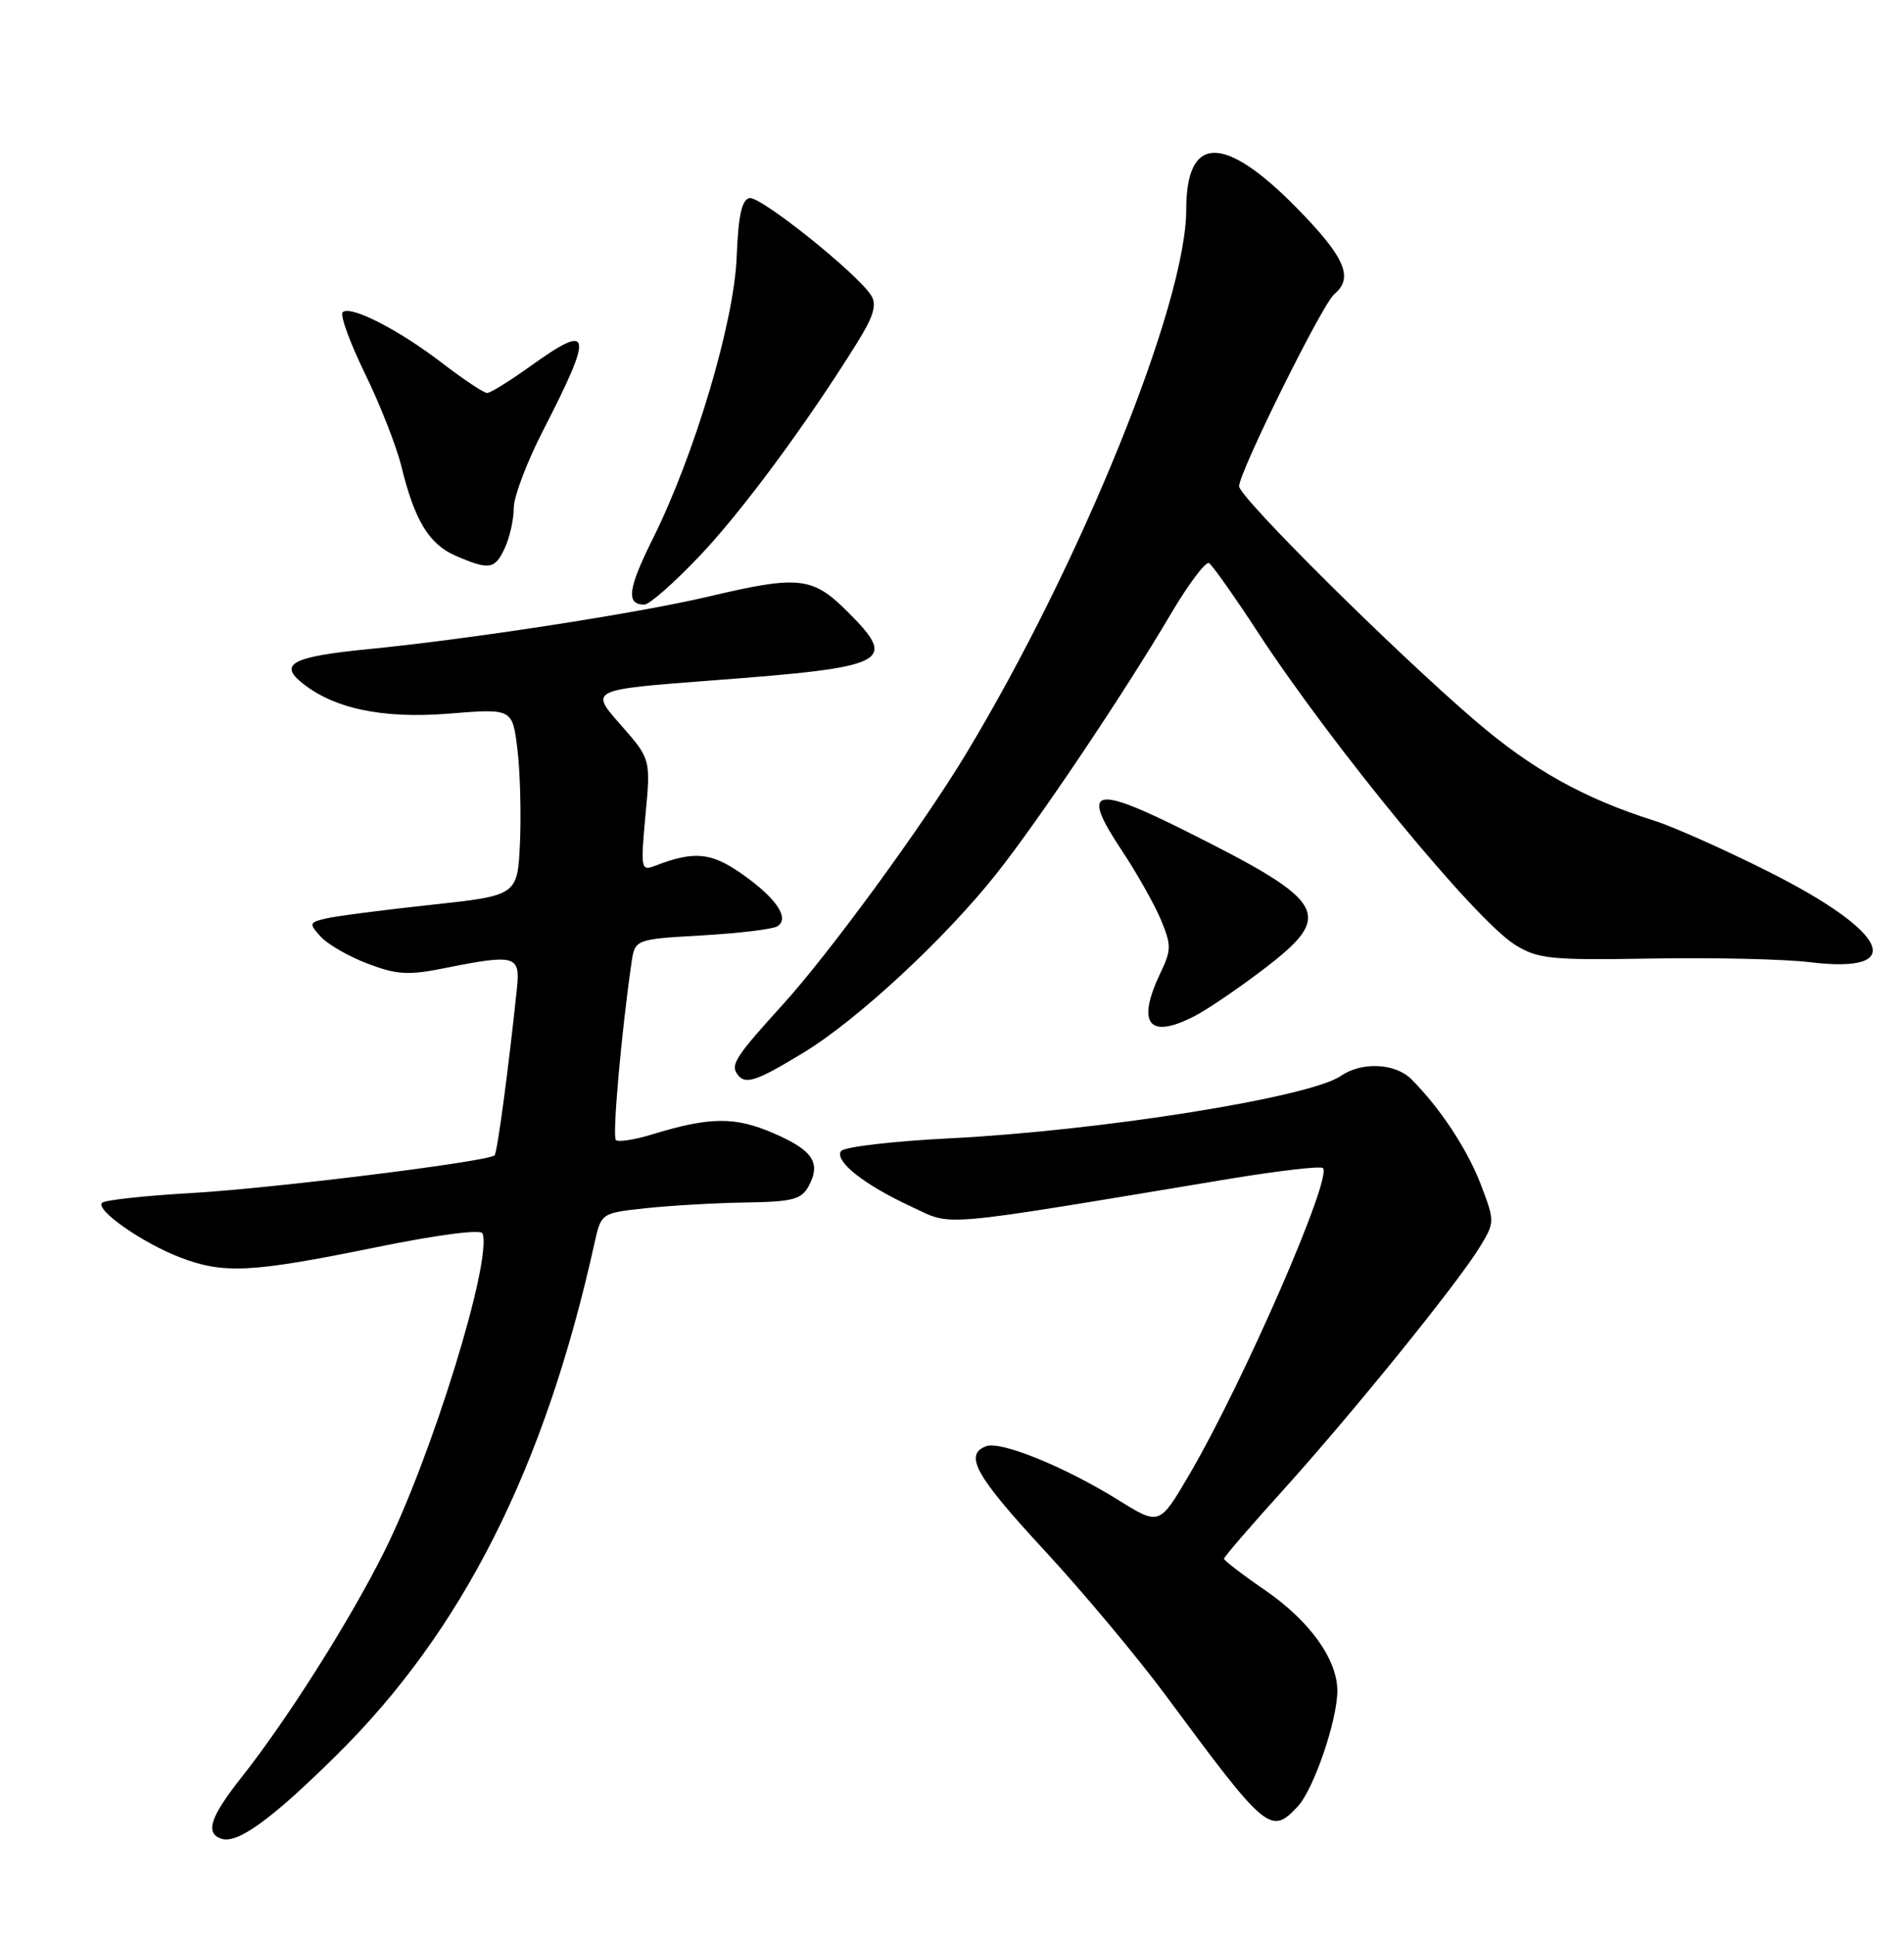 <?xml version="1.0" encoding="UTF-8" standalone="no"?>
<!DOCTYPE svg PUBLIC "-//W3C//DTD SVG 1.1//EN" "http://www.w3.org/Graphics/SVG/1.1/DTD/svg11.dtd" >
<svg xmlns="http://www.w3.org/2000/svg" xmlns:xlink="http://www.w3.org/1999/xlink" version="1.1" viewBox="0 0 252 256">
 <g >
 <path fill="currentColor"
d=" M 44.50 232.28 C 61.24 215.77 72.11 194.21 78.68 164.50 C 79.57 160.50 79.57 160.50 85.53 159.86 C 88.82 159.51 94.75 159.17 98.71 159.11 C 104.93 159.01 106.08 158.71 107.04 156.92 C 108.70 153.83 107.57 152.17 102.27 149.90 C 97.24 147.73 93.89 147.78 86.28 150.11 C 83.96 150.82 81.81 151.15 81.51 150.84 C 81.02 150.36 82.25 136.54 83.58 127.39 C 84.04 124.28 84.04 124.28 92.90 123.77 C 97.77 123.49 102.27 122.95 102.88 122.57 C 104.59 121.52 102.70 118.76 98.07 115.55 C 94.05 112.76 91.83 112.57 86.62 114.59 C 84.84 115.27 84.78 114.89 85.43 107.87 C 86.13 100.43 86.13 100.43 82.09 95.84 C 78.06 91.26 78.06 91.26 94.28 90.03 C 117.69 88.26 118.89 87.66 112.21 80.97 C 107.53 76.29 105.75 76.10 93.71 78.95 C 84.52 81.12 62.08 84.59 48.67 85.90 C 38.98 86.85 36.97 87.81 39.73 90.15 C 43.91 93.71 50.51 95.14 59.35 94.43 C 67.82 93.74 67.82 93.74 68.48 99.12 C 68.84 102.08 68.99 107.65 68.82 111.50 C 68.50 118.49 68.50 118.49 57.00 119.73 C 50.67 120.41 44.44 121.22 43.14 121.53 C 40.91 122.06 40.87 122.20 42.44 123.93 C 43.35 124.94 46.14 126.55 48.64 127.50 C 52.50 128.97 54.03 129.07 58.76 128.12 C 68.21 126.22 68.87 126.40 68.42 130.75 C 67.33 141.19 65.82 152.52 65.46 152.87 C 64.63 153.70 36.11 157.24 25.33 157.86 C 19.19 158.21 13.87 158.79 13.51 159.15 C 12.59 160.08 18.76 164.41 23.77 166.35 C 29.57 168.59 33.20 168.41 49.50 165.09 C 57.82 163.39 63.65 162.62 63.86 163.20 C 65.18 166.74 57.12 192.81 50.80 205.42 C 46.26 214.49 38.05 227.46 32.02 235.10 C 27.84 240.38 27.12 242.52 29.25 243.28 C 31.38 244.05 35.84 240.83 44.50 232.28 Z  M 171.77 239.01 C 173.88 236.75 177.00 227.62 177.00 223.72 C 177.00 219.57 173.35 214.48 167.45 210.42 C 164.45 208.36 162.00 206.48 162.00 206.24 C 162.00 206.01 165.52 201.92 169.83 197.16 C 178.99 187.02 192.95 169.77 195.85 165.01 C 197.84 161.73 197.85 161.62 196.01 156.78 C 194.23 152.10 190.62 146.62 186.79 142.79 C 184.67 140.67 180.23 140.46 177.47 142.36 C 173.33 145.21 145.72 149.61 125.68 150.62 C 118.11 151.00 111.65 151.76 111.30 152.32 C 110.46 153.68 114.40 156.78 120.60 159.65 C 126.25 162.27 123.24 162.53 162.90 155.95 C 169.17 154.92 174.64 154.28 175.07 154.54 C 176.53 155.44 164.58 182.88 157.37 195.18 C 153.45 201.86 153.45 201.86 147.98 198.46 C 140.88 194.06 132.43 190.62 130.51 191.36 C 127.55 192.49 129.12 195.29 138.25 205.16 C 143.34 210.66 150.55 219.28 154.29 224.33 C 167.65 242.40 168.19 242.85 171.77 239.01 Z  M 106.32 139.30 C 113.46 134.97 125.13 124.15 131.92 115.56 C 137.50 108.52 148.80 91.68 154.95 81.26 C 157.30 77.28 159.58 74.24 160.02 74.51 C 160.46 74.78 163.40 78.94 166.54 83.75 C 176.39 98.80 195.33 121.81 200.52 125.01 C 203.57 126.90 205.19 127.06 218.68 126.83 C 226.83 126.69 236.20 126.91 239.50 127.31 C 252.59 128.92 250.00 123.31 233.94 115.27 C 228.20 112.39 221.47 109.39 219.00 108.61 C 209.64 105.65 202.79 101.83 195.27 95.38 C 184.55 86.19 164.00 65.79 164.00 64.34 C 164.00 62.47 175.01 40.24 176.59 38.93 C 179.20 36.76 178.03 34.05 171.68 27.57 C 162.01 17.71 157.00 17.77 157.00 27.75 C 157.00 40.16 143.07 74.55 127.81 99.82 C 122.08 109.31 109.79 126.11 103.59 132.94 C 97.62 139.50 96.75 140.79 97.47 141.96 C 98.51 143.63 99.87 143.22 106.32 139.30 Z  M 158.12 134.44 C 159.78 133.58 163.81 130.85 167.07 128.37 C 176.71 121.04 175.83 119.42 157.12 110.05 C 144.67 103.81 142.99 104.27 148.41 112.43 C 150.44 115.48 152.79 119.65 153.64 121.68 C 155.04 125.04 155.04 125.70 153.59 128.73 C 150.37 135.48 152.04 137.58 158.12 134.44 Z  M 92.48 73.69 C 98.12 67.78 106.70 56.18 113.41 45.41 C 115.60 41.90 116.08 40.34 115.32 39.12 C 113.54 36.24 100.65 25.92 99.20 26.21 C 98.17 26.42 97.72 28.53 97.50 34.00 C 97.17 42.61 91.94 60.17 86.38 71.33 C 83.09 77.93 82.83 80.00 85.29 80.00 C 85.94 80.00 89.17 77.16 92.48 73.69 Z  M 66.84 72.45 C 67.48 71.05 68.00 68.69 68.00 67.20 C 68.00 65.72 69.74 61.12 71.86 57.00 C 78.62 43.84 78.37 42.58 70.13 48.50 C 67.45 50.42 64.91 52.00 64.47 52.00 C 64.04 52.00 61.39 50.24 58.59 48.09 C 52.76 43.61 46.34 40.33 45.35 41.32 C 44.98 41.69 46.31 45.34 48.31 49.44 C 50.31 53.54 52.47 59.05 53.12 61.69 C 54.87 68.86 56.77 72.00 60.31 73.54 C 64.77 75.47 65.52 75.35 66.84 72.45 Z "/>
</g>
</svg>